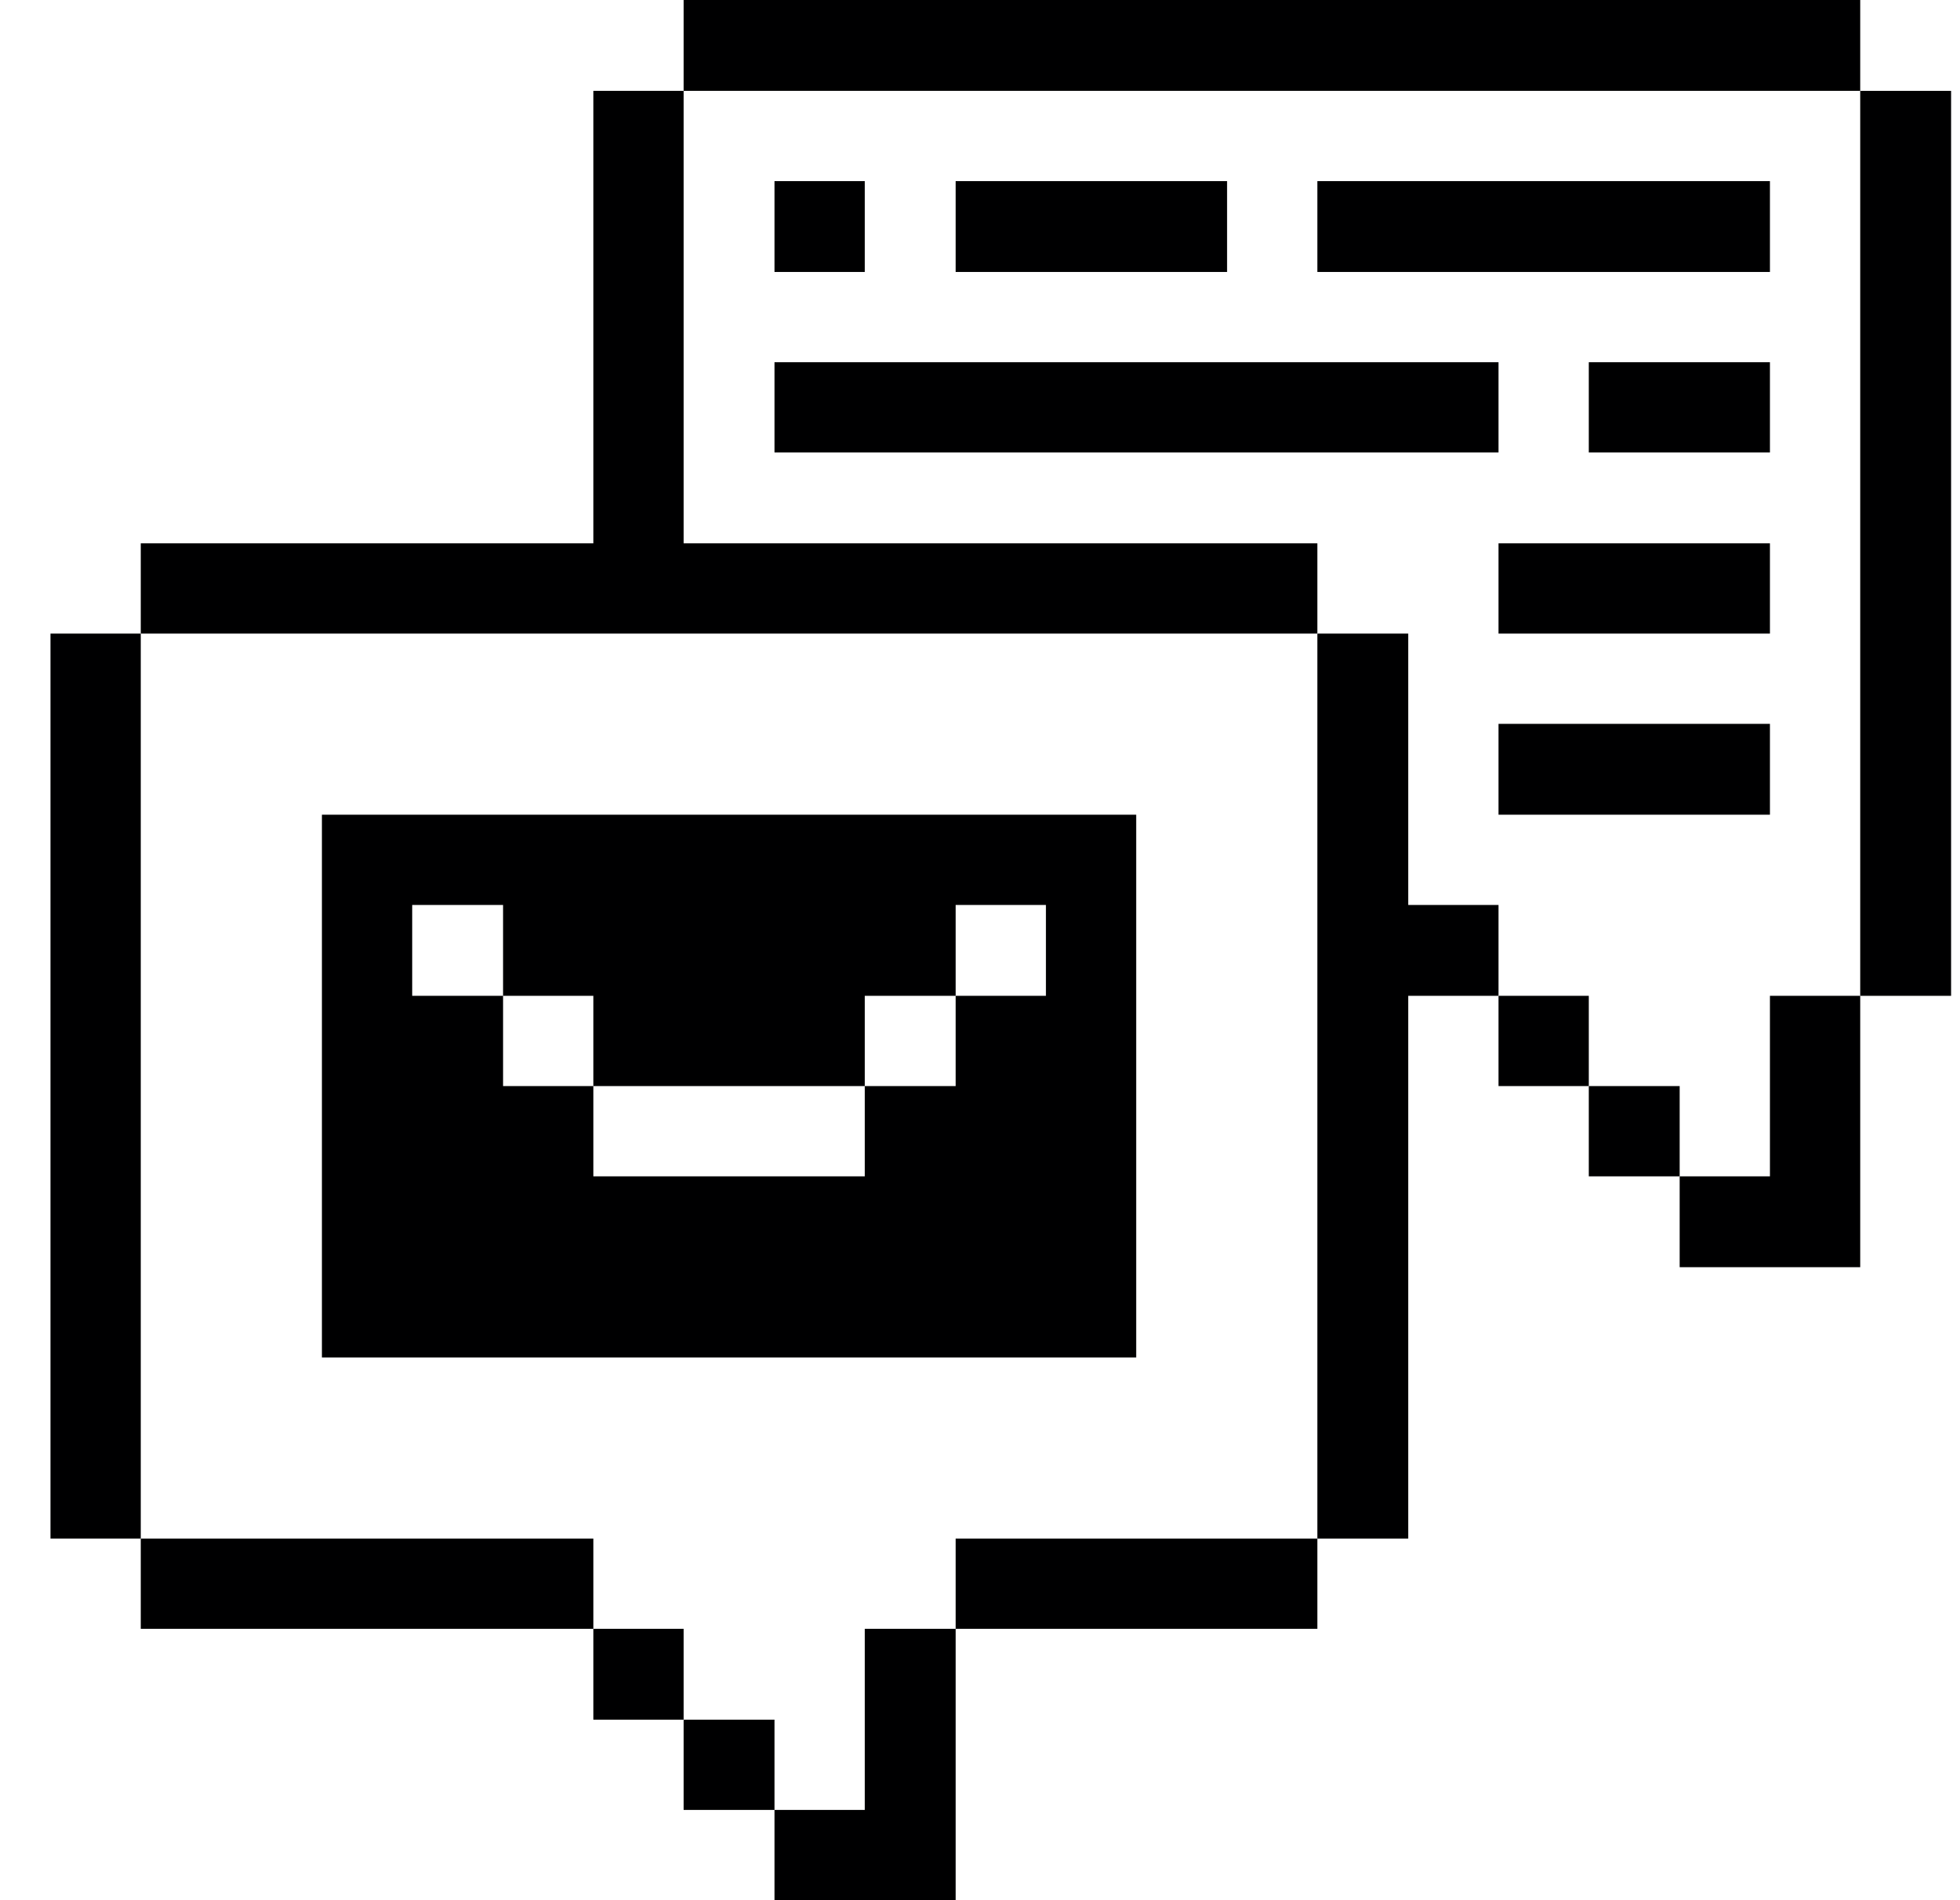 <svg width="33" height="32" viewBox="0 0 33 32" fill="none" xmlns="http://www.w3.org/2000/svg">
<g clip-path="url(#clip0_1128_8136)">
<path d="M32.85 1.53H31.32V16.77H32.85V1.53Z" fill="#000001"/>
<path d="M29.8 19.81H28.28V21.34H31.32V16.77H29.8V19.81Z" fill="#000001"/>
<path d="M28.28 18.29H26.75V19.81H28.28V18.29Z" fill="#000001"/>
<path d="M29.8 12.19H25.23V13.72H29.8V12.19Z" fill="#000001"/>
<path d="M29.8 9.15H25.23V10.67H29.8V9.15Z" fill="#000001"/>
<path d="M29.8 6.1H26.75V7.62H29.8V6.1Z" fill="#000001"/>
<path d="M29.8 3.05H22.18V4.58H29.8V3.05Z" fill="#000001"/>
<path d="M26.75 16.77H25.23V18.29H26.75V16.77Z" fill="#000001"/>
<path d="M23.71 15.24V10.67H22.18V25.91H23.71V16.77H25.23V15.24H23.71Z" fill="#000001"/>
<path d="M25.23 6.1H13.04V7.62H25.23V6.1Z" fill="#000001"/>
<path d="M22.18 25.91H16.09V27.43H22.18V25.91Z" fill="#000001"/>
<path d="M20.66 3.05H16.09V4.58H20.66V3.05Z" fill="#000001"/>
<path d="M5.42 13.72V22.86H19.13V13.72H5.42ZM17.61 16.77H16.09V18.29H14.56V19.81H9.99V18.29H8.47V16.77H6.94V15.24H8.47V16.77H9.99V18.29H14.56V16.77H16.09V15.24H17.61V16.77Z" fill="#000001"/>
<path d="M14.56 30.48H13.04V32H16.09V27.43H14.56V30.48Z" fill="#000001"/>
<path d="M14.56 3.05H13.04V4.58H14.56V3.05Z" fill="#000001"/>
<path d="M31.32 0H11.51V1.53H31.32V0Z" fill="#000001"/>
<path d="M13.04 28.96H11.51V30.48H13.04V28.96Z" fill="#000001"/>
<path d="M11.51 27.43H9.99V28.96H11.51V27.43Z" fill="#000001"/>
<path d="M9.99 25.91H2.37V27.43H9.99V25.91Z" fill="#000001"/>
<path d="M22.18 10.67V9.15H11.51V1.53H9.99V9.15H2.37V10.67H22.18Z" fill="#000001"/>
<path d="M2.37 10.67H0.85V25.91H2.37V10.67Z" fill="#000001"/>
</g>
<defs>
<clipPath id="clip0_1128_8136">
<rect width="32" height="32" fill="white" transform="translate(0.85)"/>
</clipPath>
</defs>
</svg>
